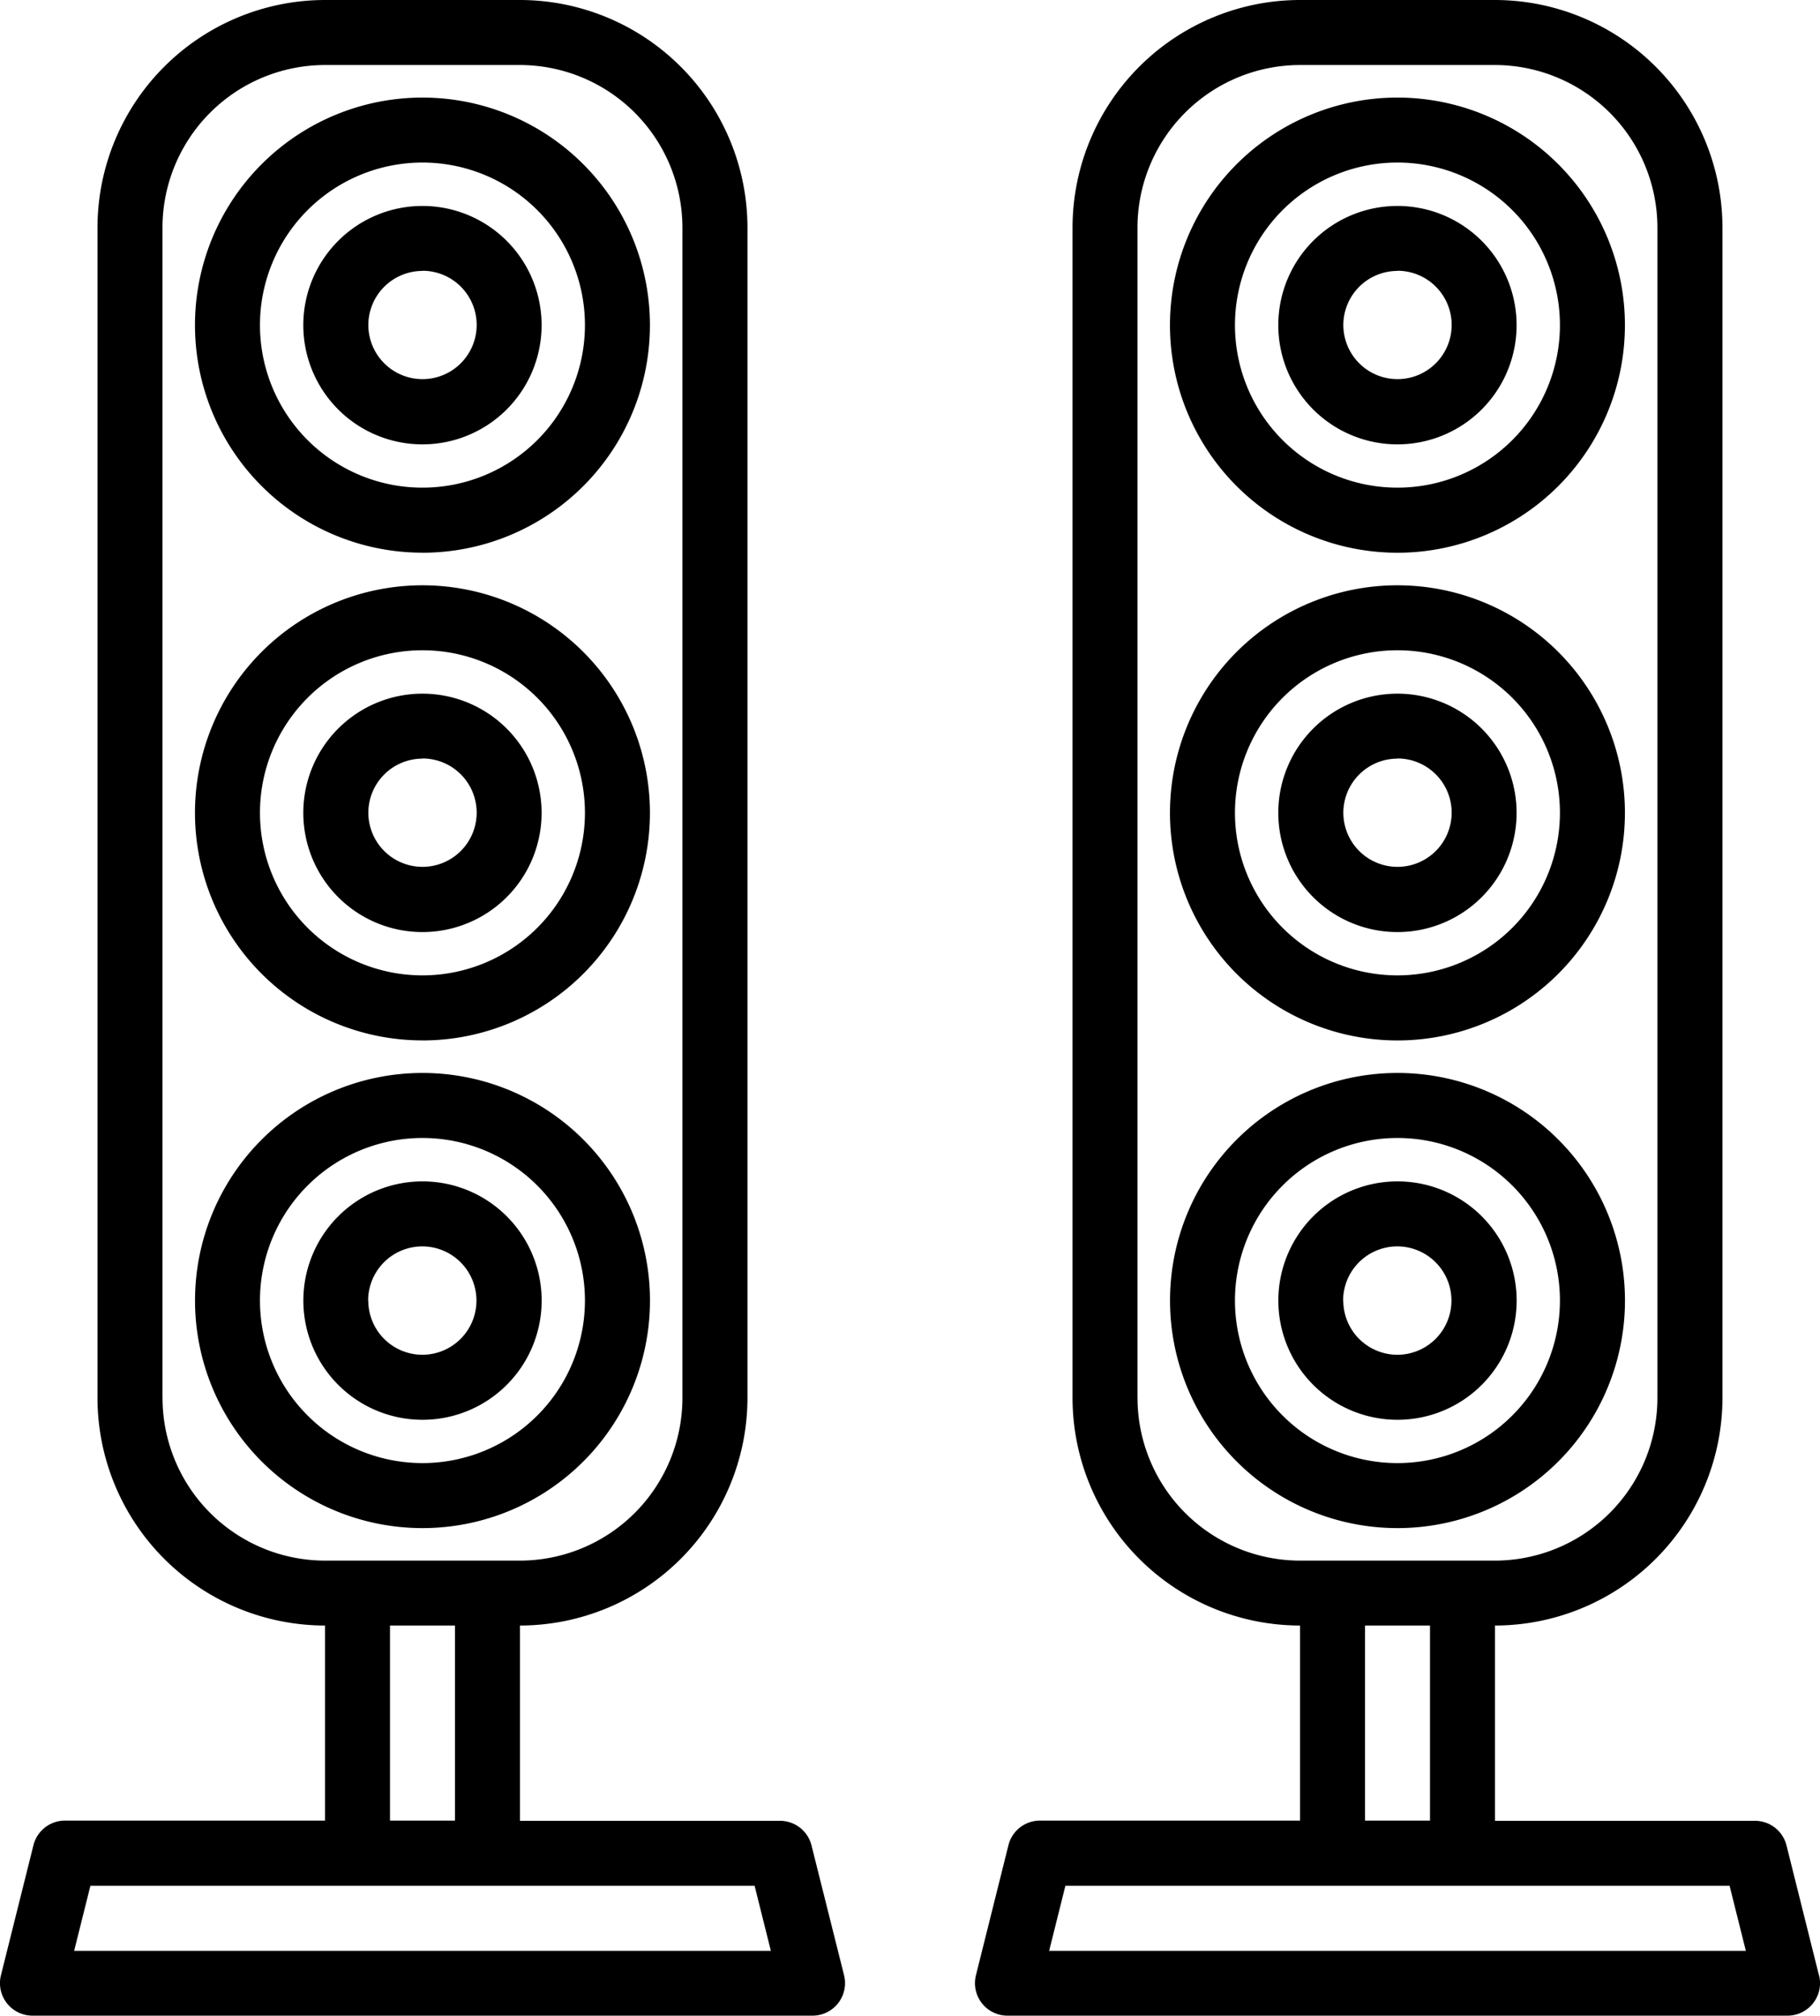 <svg xmlns="http://www.w3.org/2000/svg" width="34.612" height="38.32" viewBox="0 0 34.612 38.32"><g transform="translate(-4 -1)"><path d="M14.326,12.653A4.326,4.326,0,1,0,10,8.326a4.326,4.326,0,0,0,4.326,4.326Zm0-7.417a3.09,3.09,0,1,1-3.09,3.09A3.09,3.09,0,0,1,14.326,5.236Z" transform="translate(-2.292 -1.146)"/><path d="M15.6,11.866A2.266,2.266,0,1,0,13.333,9.6,2.266,2.266,0,0,0,15.6,11.866Zm0-3.3a1.03,1.03,0,1,1-1.03,1.03A1.03,1.03,0,0,1,15.6,8.569Z" transform="translate(-3.565 -2.419)"/><path d="M14.326,27.653A4.326,4.326,0,1,0,10,23.326a4.326,4.326,0,0,0,4.326,4.326Zm0-7.417a3.09,3.09,0,1,1-3.09,3.09A3.09,3.09,0,0,1,14.326,20.236Z" transform="translate(-2.292 -6.875)"/><path d="M15.6,26.866A2.266,2.266,0,1,0,13.333,24.6,2.266,2.266,0,0,0,15.6,26.866Zm0-3.3a1.03,1.03,0,1,1-1.03,1.03A1.03,1.03,0,0,1,15.6,23.569Z" transform="translate(-3.565 -8.148)"/><path d="M18.653,38.326a4.326,4.326,0,1,0-4.326,4.326,4.326,4.326,0,0,0,4.326-4.326Zm-7.417,0a3.09,3.09,0,1,1,3.09,3.09,3.09,3.09,0,0,1-3.09-3.09Z" transform="translate(-2.292 -12.604)"/><path d="M17.866,39.6A2.266,2.266,0,1,0,15.6,41.866,2.266,2.266,0,0,0,17.866,39.6Zm-3.3,0a1.03,1.03,0,1,1,1.03,1.03A1.03,1.03,0,0,1,14.569,39.6Z" transform="translate(-3.565 -13.877)"/><path d="M19.433,36.08a.618.618,0,0,0-.6-.468H13.889V31.9a4.331,4.331,0,0,0,4.326-4.326V5.326A4.331,4.331,0,0,0,13.889,1H10.181A4.331,4.331,0,0,0,5.854,5.326v22.25A4.331,4.331,0,0,0,10.181,31.9v3.708H5.236a.618.618,0,0,0-.6.468l-.618,2.472a.618.618,0,0,0,.6.768H19.452a.618.618,0,0,0,.6-.768ZM7.09,27.577V5.326a3.094,3.094,0,0,1,3.09-3.09h3.708a3.094,3.094,0,0,1,3.09,3.09v22.25a3.094,3.094,0,0,1-3.09,3.09H10.181a3.094,3.094,0,0,1-3.09-3.09ZM11.417,31.9h1.236v3.708H11.417ZM5.41,38.084l.309-1.236H18.351l.309,1.236Z"/><path d="M44.326,12.653A4.326,4.326,0,1,0,40,8.326,4.326,4.326,0,0,0,44.326,12.653Zm0-7.417a3.09,3.09,0,1,1-3.09,3.09A3.09,3.09,0,0,1,44.326,5.236Z" transform="translate(-13.75 -1.146)"/><path d="M45.6,11.866A2.266,2.266,0,1,0,43.333,9.6,2.266,2.266,0,0,0,45.6,11.866Zm0-3.3a1.03,1.03,0,1,1-1.03,1.03A1.03,1.03,0,0,1,45.6,8.569Z" transform="translate(-15.023 -2.419)"/><path d="M44.326,27.653A4.326,4.326,0,1,0,40,23.326,4.326,4.326,0,0,0,44.326,27.653Zm0-7.417a3.09,3.09,0,1,1-3.09,3.09A3.09,3.09,0,0,1,44.326,20.236Z" transform="translate(-13.75 -6.875)"/><path d="M45.6,26.866A2.266,2.266,0,1,0,43.333,24.6,2.266,2.266,0,0,0,45.6,26.866Zm0-3.3a1.03,1.03,0,1,1-1.03,1.03A1.03,1.03,0,0,1,45.6,23.569Z" transform="translate(-15.023 -8.148)"/><path d="M48.653,38.326a4.326,4.326,0,1,0-4.326,4.326A4.326,4.326,0,0,0,48.653,38.326Zm-7.417,0a3.09,3.09,0,1,1,3.09,3.09,3.09,3.09,0,0,1-3.09-3.09Z" transform="translate(-13.75 -12.604)"/><path d="M47.866,39.6A2.266,2.266,0,1,0,45.6,41.866,2.266,2.266,0,0,0,47.866,39.6Zm-3.3,0a1.03,1.03,0,1,1,1.03,1.03A1.03,1.03,0,0,1,44.569,39.6Z" transform="translate(-15.023 -13.877)"/><path d="M50.051,38.552l-.618-2.472a.618.618,0,0,0-.6-.468H43.889V31.9a4.331,4.331,0,0,0,4.326-4.326V5.326A4.331,4.331,0,0,0,43.889,1H40.181a4.331,4.331,0,0,0-4.326,4.326v22.25A4.331,4.331,0,0,0,40.181,31.9v3.708H35.236a.618.618,0,0,0-.6.468l-.618,2.472a.618.618,0,0,0,.6.768H49.452a.618.618,0,0,0,.6-.768ZM37.09,27.577V5.326a3.094,3.094,0,0,1,3.09-3.09h3.708a3.094,3.094,0,0,1,3.09,3.09v22.25a3.094,3.094,0,0,1-3.09,3.09H40.181a3.094,3.094,0,0,1-3.09-3.09ZM41.417,31.9h1.236v3.708H41.417ZM35.41,38.084l.309-1.236H48.351l.309,1.236Z" transform="translate(-11.458)"/></g></svg>
